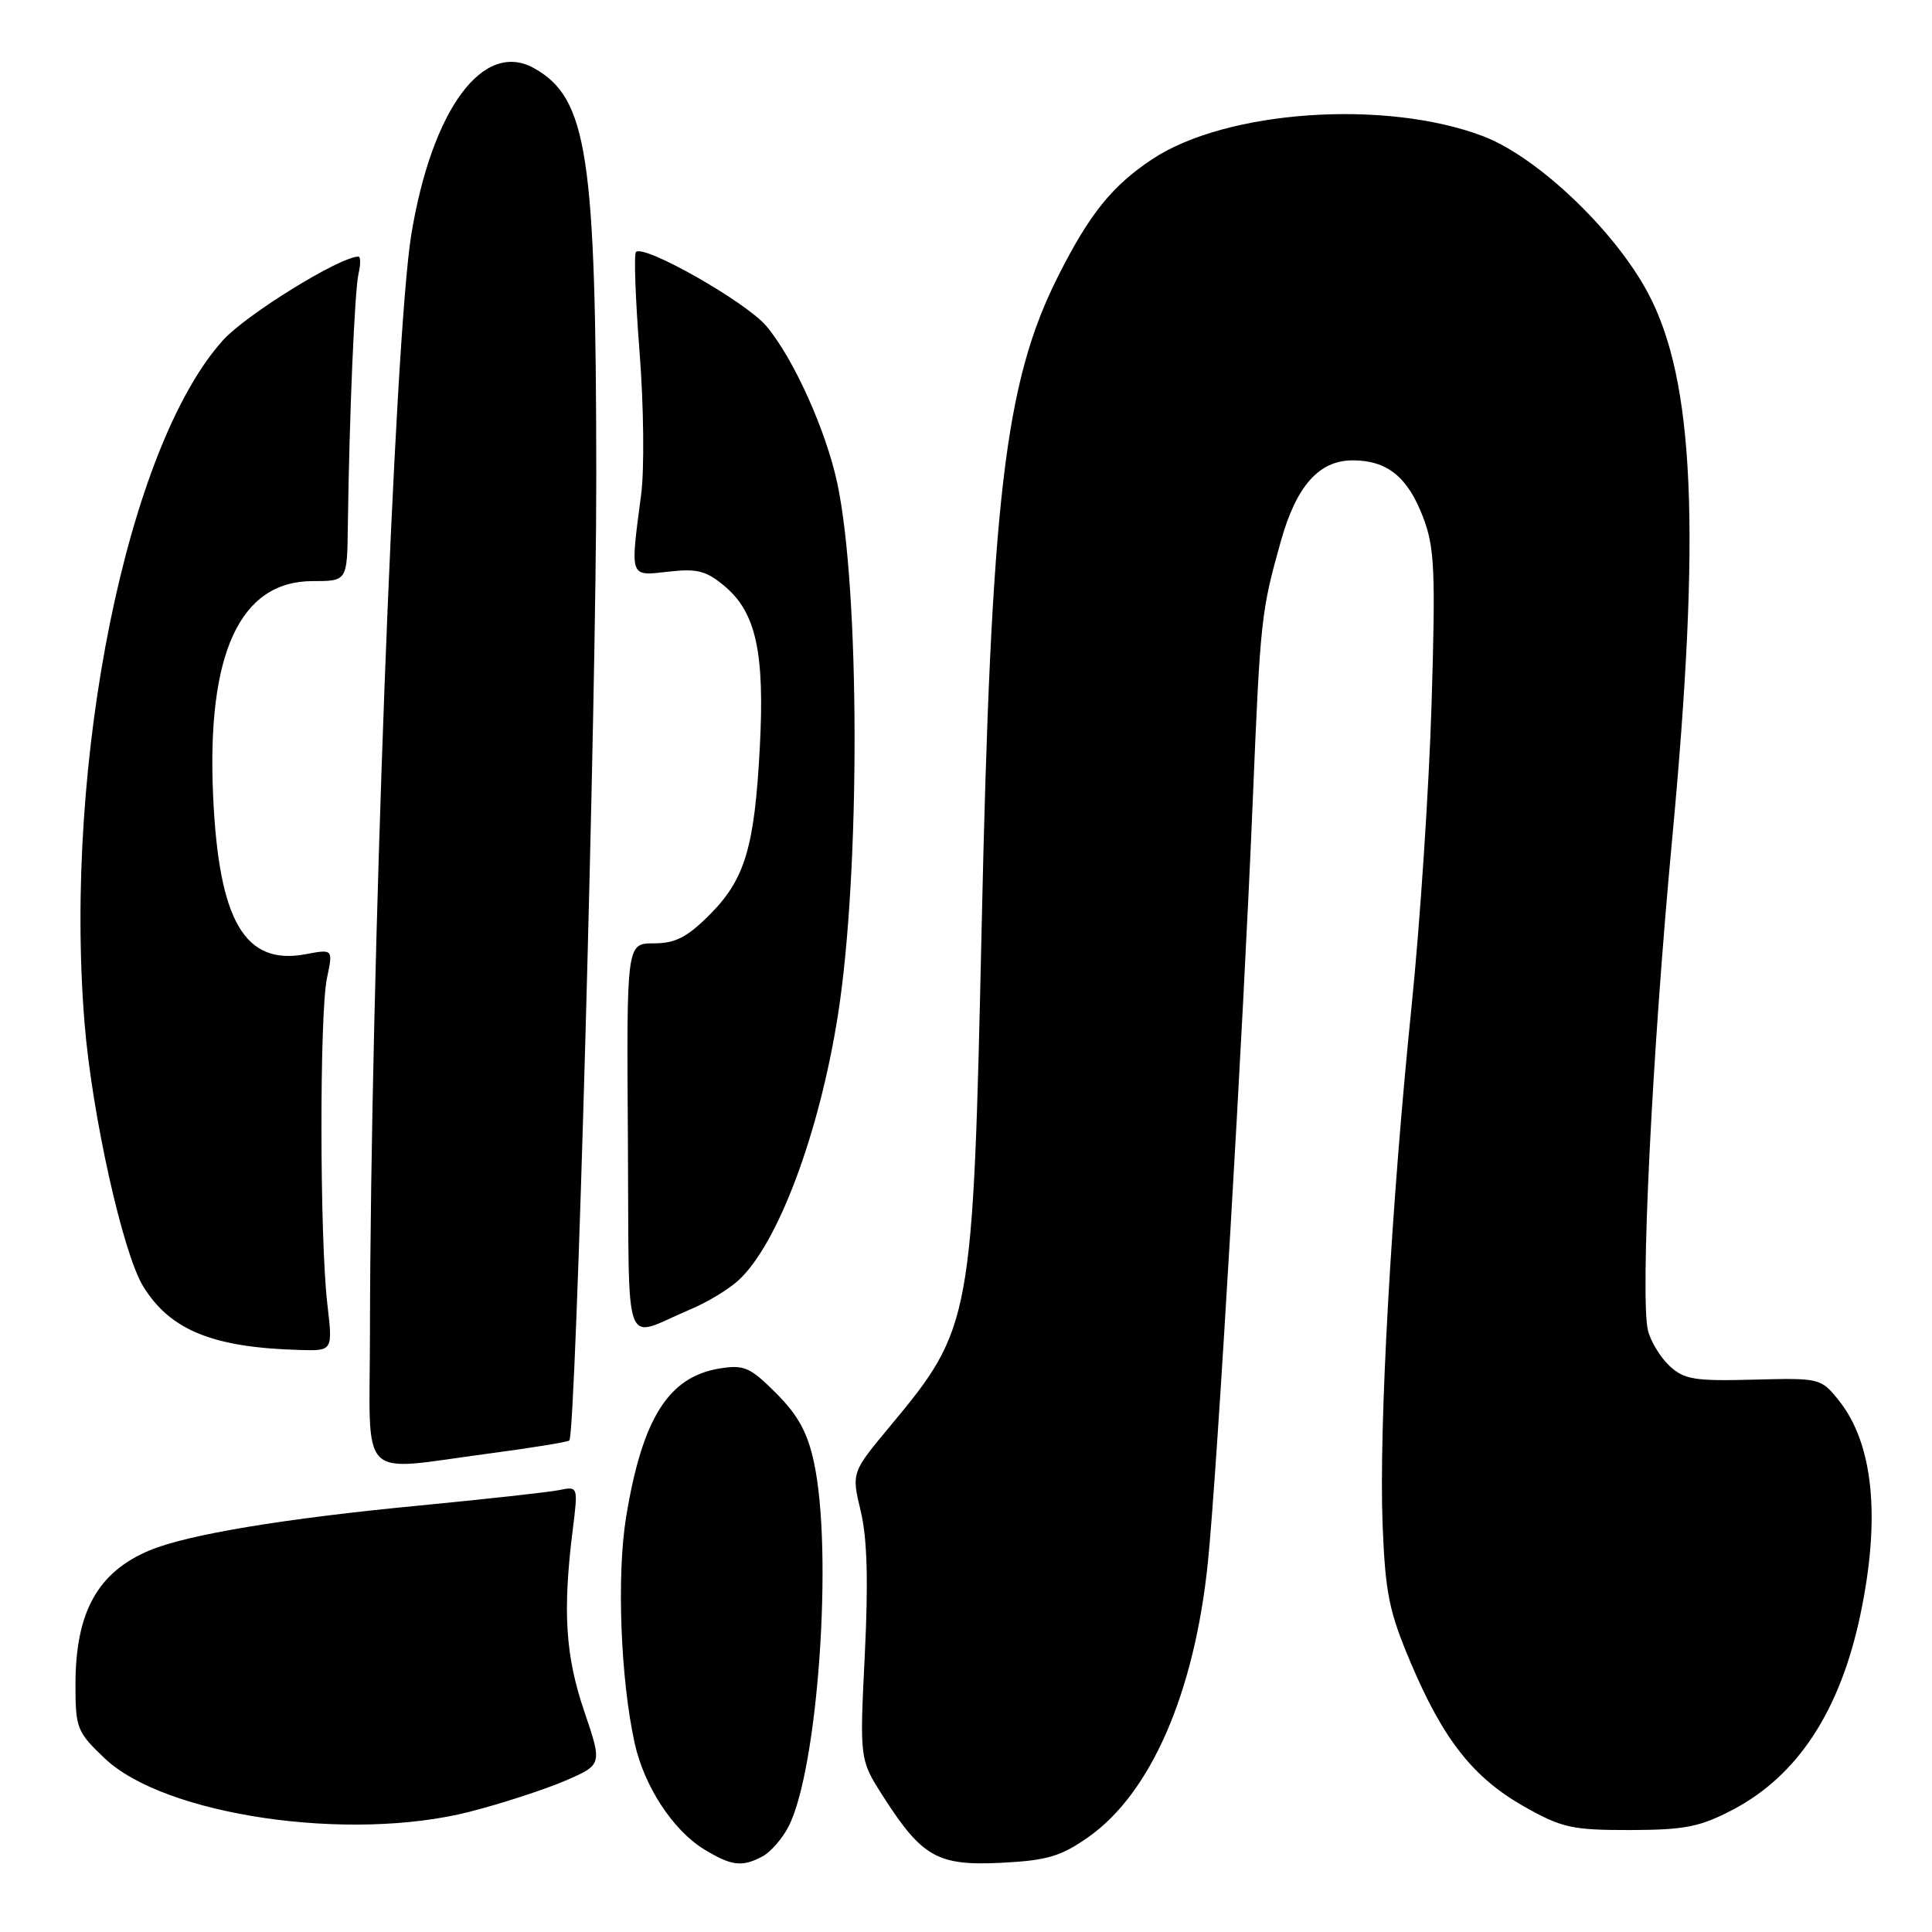 <?xml version="1.0" encoding="UTF-8" standalone="no"?>
<!DOCTYPE svg PUBLIC "-//W3C//DTD SVG 1.1//EN" "http://www.w3.org/Graphics/SVG/1.1/DTD/svg11.dtd" >
<svg xmlns="http://www.w3.org/2000/svg" xmlns:xlink="http://www.w3.org/1999/xlink" version="1.1" viewBox="0 0 256 256">
 <g >
 <path fill="currentColor"
d=" M 101.06 245.97 C 102.11 245.40 103.65 243.64 104.47 242.06 C 108.38 234.50 110.41 205.67 107.86 193.80 C 107.02 189.84 105.75 187.52 102.85 184.62 C 99.40 181.16 98.59 180.81 95.36 181.33 C 88.58 182.43 85.12 187.91 82.97 200.97 C 81.70 208.71 82.22 222.48 84.10 231.00 C 85.37 236.71 89.17 242.52 93.29 245.04 C 96.94 247.26 98.33 247.43 101.06 245.97 Z  M 144.19 243.44 C 152.49 237.63 158.28 224.32 160.05 207.03 C 161.29 194.86 164.73 136.47 165.99 106.26 C 167.00 81.94 167.10 81.04 169.72 71.71 C 171.77 64.39 174.78 61.00 179.23 61.00 C 183.81 61.00 186.53 63.19 188.57 68.54 C 190.09 72.54 190.23 75.55 189.69 93.29 C 189.35 104.41 188.16 122.39 187.05 133.25 C 184.35 159.64 182.70 189.06 183.20 201.97 C 183.56 211.13 184.05 213.52 186.94 220.35 C 191.27 230.57 195.24 235.58 202.00 239.40 C 206.96 242.20 208.33 242.50 216.00 242.49 C 223.27 242.47 225.24 242.08 229.62 239.79 C 238.22 235.27 243.83 226.69 246.51 213.95 C 249.22 201.06 248.23 191.25 243.63 185.54 C 241.28 182.61 241.13 182.58 232.34 182.81 C 224.54 183.02 223.16 182.79 221.23 181.00 C 220.02 179.87 218.73 177.76 218.37 176.32 C 217.31 172.11 218.90 139.66 221.54 111.50 C 225.41 70.24 224.54 50.40 218.36 38.81 C 213.92 30.49 203.69 20.77 196.50 18.04 C 183.56 13.13 162.49 14.59 152.70 21.08 C 147.38 24.60 144.38 28.32 140.23 36.55 C 133.12 50.64 131.32 65.92 130.07 123.00 C 128.92 175.11 128.77 175.97 117.92 189.00 C 112.83 195.12 112.83 195.12 114.05 200.23 C 114.91 203.81 115.07 209.52 114.59 219.26 C 113.90 233.17 113.90 233.17 117.07 238.11 C 122.20 246.10 124.26 247.25 132.69 246.83 C 138.73 246.52 140.56 245.99 144.19 243.44 Z  M 62.26 240.06 C 66.44 238.99 72.09 237.15 74.84 235.98 C 79.82 233.83 79.82 233.83 77.41 226.74 C 74.92 219.40 74.54 213.51 75.89 202.71 C 76.61 196.93 76.61 196.93 74.06 197.45 C 72.65 197.73 64.30 198.65 55.50 199.50 C 37.63 201.21 24.83 203.34 19.83 205.43 C 12.93 208.32 10.00 213.63 10.00 223.22 C 10.00 228.99 10.20 229.50 13.86 232.98 C 21.83 240.57 46.30 244.14 62.26 240.06 Z  M 64.80 192.60 C 70.46 191.85 75.25 191.07 75.44 190.87 C 76.32 189.93 79.03 92.83 79.01 63.00 C 78.98 20.48 77.84 13.01 70.77 9.04 C 64.04 5.27 57.26 14.42 54.51 31.01 C 52.27 44.54 49.09 128.91 49.02 176.75 C 49.00 196.73 47.19 194.92 64.80 192.60 Z  M 43.37 172.75 C 42.36 164.13 42.33 134.36 43.32 129.63 C 44.14 125.75 44.14 125.75 40.49 126.44 C 32.42 127.95 28.99 122.06 28.24 105.45 C 27.38 86.55 31.81 77.00 41.42 77.00 C 46.00 77.00 46.00 77.00 46.09 69.75 C 46.28 55.24 46.99 38.45 47.51 36.25 C 47.80 35.01 47.79 34.00 47.49 34.00 C 45.06 34.00 32.63 41.67 29.56 45.07 C 16.87 59.11 8.40 100.82 11.20 135.52 C 12.18 147.68 16.28 166.09 18.98 170.46 C 22.57 176.28 28.23 178.57 39.80 178.88 C 44.10 179.00 44.10 179.00 43.37 172.75 Z  M 91.50 173.49 C 93.70 172.57 96.56 170.84 97.85 169.65 C 103.06 164.88 108.56 150.21 111.03 134.50 C 114.01 115.60 113.96 78.12 110.94 64.00 C 109.43 56.97 105.12 47.43 101.53 43.19 C 98.82 39.99 85.33 32.34 84.27 33.39 C 83.98 33.68 84.20 39.67 84.75 46.71 C 85.30 53.74 85.39 62.20 84.96 65.50 C 83.49 76.69 83.36 76.33 88.56 75.75 C 92.39 75.31 93.59 75.63 96.04 77.69 C 100.18 81.17 101.34 86.51 100.68 99.00 C 99.98 112.30 98.71 116.53 94.01 121.23 C 91.04 124.20 89.47 125.00 86.63 125.00 C 83.02 125.00 83.02 125.00 83.20 150.90 C 83.40 180.21 82.34 177.34 91.50 173.49 Z "/>
</g>
</svg>